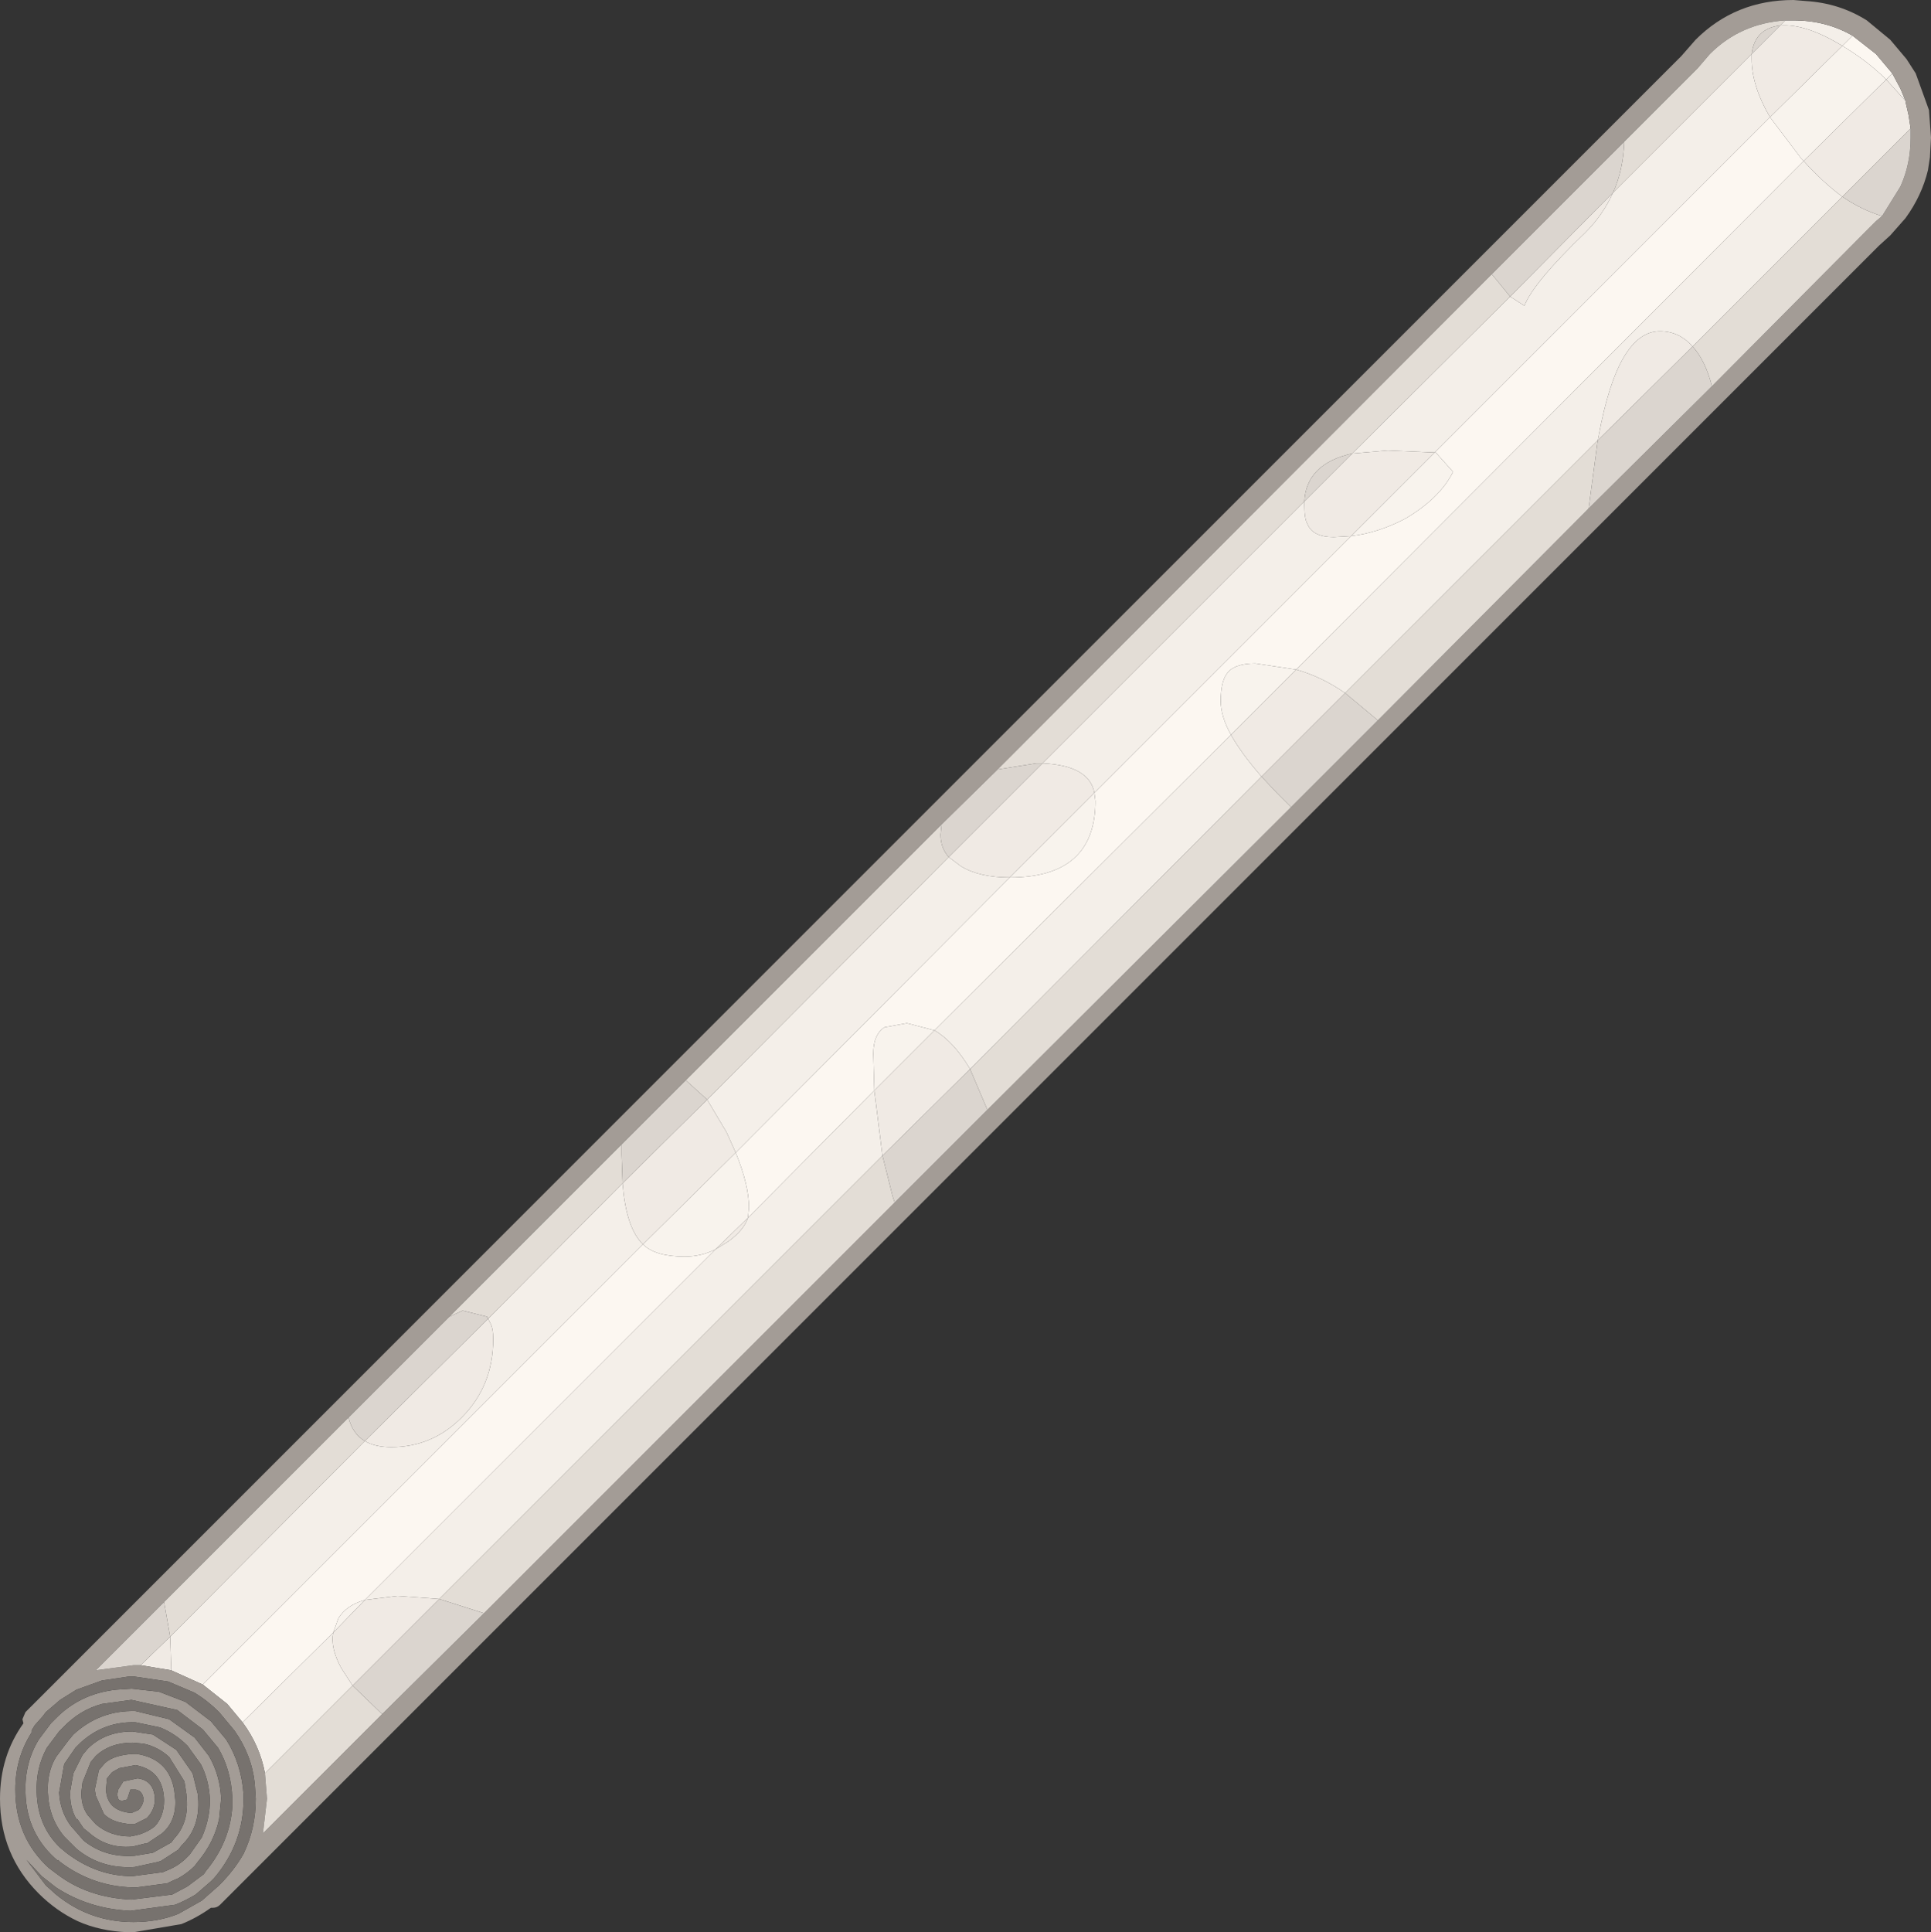 <?xml version="1.0" encoding="UTF-8" standalone="no"?>
<svg xmlns:ffdec="https://www.free-decompiler.com/flash" xmlns:xlink="http://www.w3.org/1999/xlink" ffdec:objectType="shape" height="94.8px" width="94.75px" xmlns="http://www.w3.org/2000/svg">
  <rect width="100%" height="100%" fill="#333333" stroke="none"/>
  <g transform="matrix(1.0, 0.0, 0.0, 1.0, 38.95, 95.15)">
    <path d="M53.6 -91.25 Q52.7 -92.15 51.45 -92.9 L51.95 -93.4 53.1 -92.5 53.9 -91.55 53.6 -91.25 M-27.05 -10.65 L-27.8 -11.55 -29.0 -12.5 -7.4 -34.1 Q-6.8 -33.5 -5.35 -33.5 -4.55 -33.5 -3.85 -33.85 L-21.05 -16.65 Q-21.95 -16.4 -22.35 -15.75 L-22.6 -15.05 -27.05 -10.65 M47.9 -89.4 L49.45 -87.35 49.55 -87.25 24.65 -62.3 22.65 -62.6 Q21.6 -62.6 21.25 -62.1 20.95 -61.7 20.95 -60.75 20.95 -60.0 21.45 -59.1 L6.9 -44.6 5.55 -44.95 4.45 -44.75 Q3.9 -44.4 3.9 -43.45 L3.95 -41.65 -2.25 -35.4 -2.2 -35.9 Q-2.2 -37.0 -2.85 -38.6 L10.6 -52.1 Q14.8 -52.1 14.8 -55.85 L14.75 -56.25 27.35 -68.85 Q28.65 -69.0 30.0 -69.7 31.7 -70.7 32.35 -72.0 L31.5 -72.95 31.45 -72.95 47.9 -89.4" fill="#fcf7f1" fill-rule="evenodd" stroke="none"/>
    <path d="M51.45 -92.9 Q52.7 -92.15 53.6 -91.25 L49.55 -87.25 49.45 -87.35 47.9 -89.4 51.45 -92.9 M31.45 -72.95 L31.5 -72.95 32.35 -72.0 Q31.7 -70.7 30.0 -69.7 28.65 -69.0 27.35 -68.85 L31.45 -72.95 M14.75 -56.25 L14.8 -55.85 Q14.8 -52.1 10.6 -52.1 L14.75 -56.25 M-2.85 -38.6 Q-2.2 -37.0 -2.2 -35.9 L-2.25 -35.4 -3.85 -33.85 Q-4.55 -33.5 -5.35 -33.5 -6.8 -33.5 -7.4 -34.1 L-2.85 -38.6 M3.95 -41.65 L3.9 -43.45 Q3.9 -44.4 4.45 -44.75 L5.55 -44.95 6.9 -44.6 3.95 -41.65 M21.45 -59.1 Q20.95 -60.0 20.95 -60.75 20.95 -61.7 21.25 -62.1 21.6 -62.6 22.65 -62.6 L24.65 -62.3 21.45 -59.1 M-21.05 -16.65 L-22.6 -15.05 -22.35 -15.75 Q-21.95 -16.4 -21.05 -16.65" fill="#f8f3ed" fill-rule="evenodd" stroke="none"/>
    <path d="M53.6 -91.25 L53.9 -91.55 54.3 -90.8 54.55 -90.2 53.6 -91.25 M51.95 -93.4 L51.45 -92.9 Q49.65 -94.0 48.4 -93.9 L48.65 -94.15 49.05 -94.15 Q50.65 -94.15 51.95 -93.4 M47.0 -92.5 L47.0 -92.25 Q47.0 -90.95 47.9 -89.4 L31.45 -72.95 29.15 -73.05 27.4 -72.9 35.15 -80.6 35.85 -80.15 Q36.3 -81.3 38.85 -83.75 39.7 -84.6 40.2 -85.7 L47.0 -92.5 M-25.95 -8.15 Q-26.2 -9.5 -27.05 -10.65 L-22.6 -15.05 Q-22.75 -14.3 -22.2 -13.3 L-21.65 -12.45 -25.95 -8.15 M-29.0 -12.5 L-30.55 -13.2 -30.55 -13.35 -30.6 -14.85 -21.05 -24.45 Q-20.55 -24.15 -19.75 -24.15 -17.75 -24.15 -16.3 -25.6 -14.75 -27.15 -14.75 -29.45 -14.75 -30.0 -14.9 -30.25 L-15.0 -30.45 -8.4 -37.1 Q-8.25 -35.05 -7.5 -34.2 L-7.4 -34.1 -29.0 -12.5 M49.55 -87.25 Q50.5 -86.2 51.45 -85.5 L44.1 -78.15 Q43.45 -78.9 42.5 -78.9 40.45 -78.9 39.5 -73.8 L39.45 -73.55 27.05 -61.15 Q25.9 -61.95 24.65 -62.3 L49.55 -87.25 M27.35 -68.85 L14.75 -56.25 Q14.5 -57.6 12.2 -57.7 L25.05 -70.55 25.05 -70.4 Q25.05 -69.7 25.2 -69.45 25.45 -68.8 26.5 -68.8 L27.35 -68.85 M10.6 -52.1 L-2.85 -38.6 -3.3 -39.6 -4.25 -41.2 7.6 -53.1 8.2 -52.65 Q9.1 -52.1 10.6 -52.1 M-2.25 -35.4 L3.95 -41.65 4.35 -38.45 -17.4 -16.7 -19.45 -16.85 -21.05 -16.65 -3.85 -33.85 -3.2 -34.25 Q-2.45 -34.8 -2.25 -35.4 M6.9 -44.6 L21.45 -59.1 Q21.95 -58.2 22.95 -57.05 L8.65 -42.7 Q7.85 -44.05 6.9 -44.6" fill="#f4efe9" fill-rule="evenodd" stroke="none"/>
    <path d="M48.4 -93.9 Q49.65 -94.0 51.45 -92.9 L47.9 -89.4 Q47.0 -90.95 47.0 -92.25 L47.0 -92.5 48.4 -93.9 M54.55 -90.2 L54.55 -90.15 54.7 -89.5 54.8 -88.85 51.45 -85.5 Q50.5 -86.2 49.55 -87.25 L53.6 -91.25 54.55 -90.2 M-30.55 -13.2 L-32.05 -13.45 -30.6 -14.85 -30.55 -13.35 -30.55 -13.2 M39.45 -73.55 L39.5 -73.8 Q40.45 -78.9 42.5 -78.9 43.45 -78.9 44.1 -78.15 L39.45 -73.55 M40.2 -85.7 Q39.7 -84.6 38.85 -83.75 36.3 -81.3 35.85 -80.15 L35.15 -80.6 40.2 -85.7 M27.4 -72.9 L29.15 -73.05 31.45 -72.95 27.35 -68.85 26.5 -68.8 Q25.45 -68.8 25.2 -69.45 25.05 -69.7 25.05 -70.4 L25.05 -70.55 27.4 -72.9 M12.2 -57.7 Q14.5 -57.6 14.75 -56.25 L10.6 -52.1 Q9.1 -52.1 8.2 -52.65 L7.6 -53.1 12.2 -57.7 M-4.25 -41.2 L-3.3 -39.6 -2.85 -38.6 -7.4 -34.1 -7.5 -34.2 Q-8.25 -35.05 -8.4 -37.1 L-4.25 -41.2 M-3.85 -33.85 L-2.25 -35.4 Q-2.45 -34.8 -3.2 -34.25 L-3.85 -33.85 M-21.05 -16.65 L-19.45 -16.85 -17.4 -16.7 -21.65 -12.45 -22.2 -13.3 Q-22.75 -14.3 -22.6 -15.05 L-21.05 -16.65 M4.35 -38.45 L3.95 -41.65 6.9 -44.6 Q7.85 -44.05 8.65 -42.7 L4.35 -38.45 M22.95 -57.05 Q21.95 -58.2 21.45 -59.1 L24.65 -62.3 Q25.9 -61.95 27.05 -61.15 L22.95 -57.05 M-15.0 -30.45 L-14.9 -30.25 Q-14.75 -30.0 -14.75 -29.45 -14.75 -27.15 -16.3 -25.6 -17.75 -24.15 -19.75 -24.15 -20.55 -24.15 -21.05 -24.45 L-15.0 -30.45" fill="#f0eae4" fill-rule="evenodd" stroke="none"/>
    <path d="M53.8 -83.6 L53.25 -83.1 -28.15 -1.7 Q-28.3 -1.55 -28.5 -1.55 L-28.6 -1.55 Q-29.3 -1.05 -30.05 -0.75 L-32.4 -0.35 -32.65 -0.35 Q-34.05 -0.4 -35.15 -0.9 -36.2 -1.4 -37.05 -2.25 -38.95 -4.15 -38.95 -6.9 -38.95 -9.0 -37.8 -10.6 L-37.85 -10.8 -37.7 -11.15 43.55 -92.4 44.25 -93.2 Q46.2 -95.15 49.05 -95.15 L49.65 -95.1 Q51.3 -95.0 52.65 -94.15 L53.8 -93.2 54.6 -92.25 55.05 -91.55 55.7 -89.75 55.8 -88.4 55.75 -87.5 55.75 -87.45 55.65 -86.8 Q55.35 -85.55 54.55 -84.45 L53.8 -83.6 M53.9 -91.55 L53.1 -92.5 51.95 -93.4 Q50.65 -94.15 49.05 -94.15 L48.65 -94.15 Q46.45 -94.0 44.95 -92.5 L44.35 -91.8 44.3 -91.75 40.75 -88.2 34.25 -81.7 10.0 -57.4 7.25 -54.7 -5.3 -42.15 -8.45 -39.0 -16.9 -30.55 -21.85 -25.6 -30.9 -16.55 -34.25 -13.2 -32.4 -13.45 -32.05 -13.45 -30.55 -13.2 -29.0 -12.5 -27.8 -11.55 -27.05 -10.65 Q-26.2 -9.5 -25.95 -8.15 L-25.85 -6.9 -26.05 -5.2 -20.2 -11.05 -15.2 -16.0 4.95 -36.15 9.5 -40.7 24.4 -55.55 28.65 -59.8 39.0 -70.2 45.05 -76.2 52.6 -83.8 53.1 -84.3 53.4 -84.55 54.3 -86.0 Q54.8 -87.1 54.8 -88.4 L54.8 -88.85 54.7 -89.5 54.55 -90.15 54.55 -90.2 54.3 -90.8 53.9 -91.55 M-32.9 -7.75 L-32.2 -7.9 Q-31.4 -7.8 -31.35 -6.9 -31.35 -6.35 -31.75 -5.95 L-32.35 -5.65 -32.45 -5.65 -32.6 -5.65 -32.9 -5.7 Q-33.5 -5.8 -33.85 -6.15 L-34.25 -7.05 -34.3 -7.35 -34.1 -8.3 -33.8 -8.65 Q-33.35 -9.05 -32.4 -9.1 L-32.3 -9.1 -32.25 -9.1 Q-30.65 -8.85 -30.4 -7.3 L-30.35 -6.85 Q-30.3 -5.8 -31.0 -5.2 L-31.75 -4.7 -31.85 -4.7 -32.45 -4.55 -32.5 -4.55 Q-33.7 -4.45 -34.6 -5.25 L-34.85 -5.45 -35.15 -5.9 -35.2 -5.9 Q-35.55 -6.5 -35.5 -7.3 L-35.35 -8.15 -34.9 -9.05 -34.65 -9.35 Q-33.8 -10.2 -32.45 -10.2 L-31.45 -10.05 -30.3 -9.3 -29.5 -8.15 -29.25 -7.15 Q-29.05 -5.55 -30.05 -4.6 L-30.2 -4.4 -31.05 -3.85 -31.2 -3.8 -32.35 -3.55 Q-34.0 -3.45 -35.2 -4.45 L-35.8 -5.05 Q-36.55 -5.95 -36.6 -7.2 -36.65 -8.2 -36.2 -8.95 L-35.6 -9.75 -35.35 -10.05 Q-34.05 -11.25 -32.3 -11.2 L-30.65 -10.8 -29.4 -9.9 -28.7 -9.0 Q-28.15 -8.05 -28.1 -6.9 L-28.2 -5.9 Q-28.45 -4.75 -29.25 -3.8 L-29.4 -3.6 Q-29.75 -3.25 -30.2 -3.0 -30.45 -2.9 -30.75 -2.75 L-32.25 -2.55 -32.3 -2.55 -32.45 -2.55 Q-34.4 -2.6 -36.0 -3.8 L-36.1 -3.9 -36.1 -3.85 Q-37.65 -5.15 -37.7 -7.2 -37.75 -8.65 -37.05 -9.8 L-36.45 -10.6 -36.25 -10.8 Q-35.05 -12.05 -33.25 -12.25 L-32.5 -12.3 -31.15 -12.15 -29.85 -11.65 -28.6 -10.7 -27.85 -9.8 Q-27.1 -8.6 -27.0 -7.1 L-27.0 -6.9 Q-27.0 -4.7 -28.45 -3.0 L-28.6 -2.85 -29.35 -2.2 Q-29.85 -1.9 -30.35 -1.7 L-32.55 -1.4 Q-34.6 -1.5 -36.2 -2.55 L-36.9 -3.1 -37.65 -3.9 -36.7 -2.65 -36.2 -2.2 Q-34.55 -0.85 -32.4 -0.85 -31.2 -0.85 -30.2 -1.25 L-29.05 -1.9 -28.2 -2.65 Q-27.45 -3.4 -27.0 -4.2 -26.4 -5.45 -26.4 -6.9 L-26.45 -7.65 Q-26.6 -9.05 -27.45 -10.25 L-28.2 -11.15 Q-28.75 -11.7 -29.4 -12.1 L-30.7 -12.65 -32.4 -12.9 -32.6 -12.9 -33.95 -12.7 -35.2 -12.25 -36.0 -11.75 -36.7 -11.15 -36.85 -10.95 -37.25 -10.5 -37.4 -10.25 -37.4 -10.15 Q-38.2 -8.9 -38.2 -7.35 -38.2 -5.0 -36.55 -3.5 L-36.15 -3.2 Q-34.65 -2.05 -32.5 -1.95 L-30.5 -2.2 -29.75 -2.6 -28.95 -3.2 -28.85 -3.35 Q-27.65 -4.8 -27.55 -6.55 L-27.55 -6.9 Q-27.6 -8.3 -28.25 -9.4 L-29.0 -10.3 -30.25 -11.25 -32.5 -11.75 -33.95 -11.55 Q-35.05 -11.25 -35.85 -10.4 L-36.05 -10.2 -36.65 -9.4 Q-37.2 -8.4 -37.15 -7.2 -37.1 -5.55 -36.0 -4.5 L-35.7 -4.25 Q-34.2 -3.1 -32.45 -3.1 L-30.95 -3.3 -30.6 -3.45 Q-30.15 -3.65 -29.8 -4.0 L-29.65 -4.15 -29.05 -5.0 Q-28.65 -5.9 -28.65 -6.85 -28.7 -7.85 -29.1 -8.6 L-29.75 -9.5 Q-30.35 -10.1 -31.1 -10.4 L-32.3 -10.65 Q-33.85 -10.7 -35.0 -9.65 L-35.25 -9.4 -35.8 -8.6 -36.05 -7.2 Q-36.0 -6.3 -35.5 -5.6 L-34.85 -4.85 Q-33.8 -4.0 -32.35 -4.1 L-31.45 -4.25 -30.55 -4.75 -30.4 -4.95 Q-29.65 -5.75 -29.8 -7.05 L-29.8 -7.1 -29.9 -7.75 -30.65 -8.95 Q-31.2 -9.45 -31.9 -9.6 L-32.45 -9.65 Q-33.55 -9.65 -34.25 -9.0 L-34.5 -8.7 -34.9 -7.7 -34.95 -7.3 Q-35.0 -6.6 -34.65 -6.1 L-34.25 -5.65 Q-33.55 -5.05 -32.55 -5.05 L-32.3 -5.1 -32.1 -5.15 Q-31.65 -5.3 -31.35 -5.55 -30.9 -6.05 -30.9 -6.8 L-30.9 -6.85 Q-30.95 -8.3 -32.3 -8.55 L-33.1 -8.4 -33.45 -8.2 -33.7 -7.9 -33.75 -7.35 Q-33.7 -6.3 -32.5 -6.2 L-32.15 -6.35 Q-31.95 -6.55 -31.9 -6.85 -31.95 -7.3 -32.3 -7.35 L-32.55 -7.35 -32.65 -7.05 -32.7 -6.9 -32.75 -6.85 -32.95 -6.8 Q-33.1 -6.8 -33.15 -6.9 L-33.2 -7.1 -33.15 -7.35 -32.9 -7.75" fill="#a39c96" fill-rule="evenodd" stroke="none"/>
    <path d="M53.4 -84.55 L53.1 -84.3 52.6 -83.8 45.05 -76.2 Q44.75 -77.4 44.15 -78.1 L44.1 -78.15 51.45 -85.5 Q52.4 -84.85 53.4 -84.55 M39.0 -70.2 L28.65 -59.8 28.55 -59.9 27.05 -61.15 39.45 -73.55 39.0 -70.2 M24.4 -55.55 L9.5 -40.7 8.65 -42.7 22.95 -57.05 23.7 -56.25 24.4 -55.55 M4.95 -36.15 L-15.2 -16.0 -17.4 -16.7 4.35 -38.45 4.85 -36.45 4.95 -36.15 M-20.2 -11.05 L-26.05 -5.2 -25.85 -6.9 -25.95 -8.15 -21.65 -12.45 -20.2 -11.05 M-30.9 -16.55 L-21.85 -25.6 Q-21.65 -24.8 -21.05 -24.45 L-30.6 -14.85 -30.9 -16.55 M-16.9 -30.55 L-8.45 -39.0 -8.45 -38.5 -8.4 -37.1 -15.0 -30.45 -15.05 -30.55 -16.25 -30.85 -16.9 -30.55 M-5.3 -42.15 L7.25 -54.7 7.2 -54.2 Q7.2 -53.55 7.6 -53.1 L-4.25 -41.2 -5.3 -42.15 M10.0 -57.4 L34.25 -81.7 35.15 -80.6 27.4 -72.9 Q25.15 -72.4 25.05 -70.55 L12.2 -57.7 11.9 -57.7 10.0 -57.4 M40.75 -88.2 L44.3 -91.75 44.35 -91.8 44.95 -92.5 Q46.45 -94.0 48.65 -94.15 L48.4 -93.9 Q47.15 -93.75 47.0 -92.5 L40.2 -85.7 Q40.7 -86.8 40.75 -88.2" fill="#e3ddd6" fill-rule="evenodd" stroke="none"/>
    <path d="M48.4 -93.9 L47.0 -92.5 Q47.15 -93.75 48.4 -93.9 M54.8 -88.85 L54.8 -88.4 Q54.8 -87.1 54.3 -86.0 L53.4 -84.55 Q52.4 -84.85 51.45 -85.5 L54.8 -88.85 M45.05 -76.2 L39.0 -70.2 39.45 -73.55 44.1 -78.15 44.15 -78.1 Q44.75 -77.4 45.05 -76.2 M28.65 -59.8 L24.4 -55.55 23.7 -56.25 22.95 -57.05 27.05 -61.15 28.55 -59.9 28.65 -59.8 M9.5 -40.7 L4.95 -36.15 4.85 -36.45 4.35 -38.45 8.65 -42.7 9.5 -40.7 M-15.2 -16.0 L-20.2 -11.05 -21.65 -12.45 -17.4 -16.7 -15.2 -16.0 M-32.05 -13.45 L-32.4 -13.45 -34.25 -13.2 -30.9 -16.55 -30.6 -14.85 -32.05 -13.45 M-21.85 -25.6 L-16.9 -30.55 -16.25 -30.85 -15.05 -30.55 -15.0 -30.45 -21.05 -24.45 Q-21.65 -24.8 -21.85 -25.6 M-8.45 -39.0 L-5.3 -42.15 -4.25 -41.2 -8.4 -37.1 -8.45 -38.5 -8.45 -39.0 M7.25 -54.7 L10.0 -57.4 11.9 -57.7 12.2 -57.7 7.6 -53.1 Q7.2 -53.55 7.2 -54.2 L7.25 -54.7 M34.25 -81.7 L40.75 -88.2 Q40.7 -86.8 40.2 -85.7 L35.15 -80.6 34.25 -81.7 M27.4 -72.9 L25.05 -70.55 Q25.15 -72.4 27.4 -72.9" fill="#dbd5cf" fill-rule="evenodd" stroke="none"/>
    <path d="M-32.9 -7.75 L-33.15 -7.35 -33.2 -7.1 -33.15 -6.9 Q-33.1 -6.8 -32.95 -6.8 L-32.75 -6.85 -32.7 -6.9 -32.65 -7.05 -32.55 -7.35 -32.3 -7.35 Q-31.95 -7.3 -31.9 -6.85 -31.95 -6.55 -32.15 -6.35 L-32.5 -6.2 Q-33.7 -6.3 -33.75 -7.35 L-33.7 -7.9 -33.45 -8.2 -33.1 -8.4 -32.3 -8.55 Q-30.95 -8.3 -30.9 -6.85 L-30.9 -6.8 Q-30.9 -6.05 -31.35 -5.55 -31.65 -5.3 -32.1 -5.15 L-32.3 -5.1 -32.55 -5.05 Q-33.55 -5.05 -34.25 -5.65 L-34.65 -6.1 Q-35.0 -6.6 -34.95 -7.3 L-34.9 -7.7 -34.5 -8.7 -34.25 -9.0 Q-33.55 -9.65 -32.45 -9.65 L-31.9 -9.6 Q-31.2 -9.45 -30.65 -8.95 L-29.9 -7.75 -29.8 -7.1 -29.8 -7.05 Q-29.65 -5.75 -30.4 -4.95 L-30.55 -4.75 -31.45 -4.25 -32.35 -4.1 Q-33.8 -4.0 -34.85 -4.85 L-35.5 -5.6 Q-36.0 -6.3 -36.05 -7.2 L-35.8 -8.6 -35.25 -9.4 -35.0 -9.65 Q-33.85 -10.7 -32.3 -10.65 L-31.1 -10.4 Q-30.35 -10.1 -29.75 -9.5 L-29.1 -8.6 Q-28.7 -7.85 -28.65 -6.85 -28.65 -5.9 -29.05 -5.0 L-29.65 -4.15 -29.8 -4.0 Q-30.15 -3.65 -30.6 -3.45 L-30.95 -3.3 -32.45 -3.1 Q-34.2 -3.1 -35.7 -4.25 L-36.0 -4.5 Q-37.1 -5.55 -37.15 -7.2 -37.2 -8.4 -36.65 -9.4 L-36.05 -10.2 -35.85 -10.4 Q-35.05 -11.25 -33.95 -11.55 L-32.5 -11.75 -30.25 -11.25 -29.0 -10.3 -28.25 -9.4 Q-27.6 -8.3 -27.55 -6.9 L-27.55 -6.55 Q-27.65 -4.8 -28.85 -3.35 L-28.95 -3.2 -29.75 -2.6 -30.5 -2.2 -32.5 -1.95 Q-34.65 -2.05 -36.15 -3.2 L-36.55 -3.5 Q-38.2 -5.0 -38.2 -7.35 -38.2 -8.9 -37.4 -10.15 L-37.4 -10.25 -37.25 -10.5 -36.85 -10.95 -36.7 -11.15 -36.0 -11.75 -35.2 -12.25 -33.95 -12.7 -32.6 -12.9 -32.4 -12.9 -30.7 -12.65 -29.4 -12.1 Q-28.75 -11.7 -28.2 -11.15 L-27.45 -10.25 Q-26.6 -9.05 -26.45 -7.65 L-26.4 -6.9 Q-26.4 -5.45 -27.0 -4.2 -27.45 -3.4 -28.2 -2.65 L-29.05 -1.9 -30.2 -1.25 Q-31.2 -0.85 -32.4 -0.85 -34.55 -0.85 -36.2 -2.2 L-36.7 -2.65 -37.65 -3.9 -36.9 -3.1 -36.2 -2.55 Q-34.6 -1.5 -32.55 -1.4 L-30.35 -1.7 Q-29.85 -1.9 -29.35 -2.2 L-28.6 -2.85 -28.45 -3.0 Q-27.0 -4.7 -27.0 -6.9 L-27.0 -7.1 Q-27.1 -8.6 -27.85 -9.8 L-28.6 -10.7 -29.85 -11.65 -31.15 -12.15 -32.5 -12.3 -33.25 -12.25 Q-35.05 -12.05 -36.25 -10.8 L-36.45 -10.6 -37.05 -9.8 Q-37.75 -8.65 -37.7 -7.2 -37.65 -5.15 -36.1 -3.85 L-36.1 -3.9 -36.0 -3.8 Q-34.4 -2.6 -32.45 -2.55 L-32.3 -2.55 -32.25 -2.55 -30.75 -2.75 Q-30.45 -2.9 -30.2 -3.0 -29.75 -3.25 -29.4 -3.6 L-29.25 -3.8 Q-28.45 -4.75 -28.2 -5.9 L-28.1 -6.9 Q-28.15 -8.05 -28.7 -9.0 L-29.4 -9.9 -30.65 -10.8 -32.3 -11.2 Q-34.05 -11.25 -35.35 -10.05 L-35.6 -9.75 -36.2 -8.95 Q-36.65 -8.2 -36.6 -7.2 -36.55 -5.95 -35.8 -5.05 L-35.2 -4.45 Q-34.0 -3.45 -32.35 -3.55 L-31.2 -3.8 -31.05 -3.85 -30.2 -4.4 -30.05 -4.6 Q-29.05 -5.55 -29.25 -7.15 L-29.5 -8.15 -30.3 -9.3 -31.45 -10.05 -32.45 -10.2 Q-33.8 -10.2 -34.65 -9.35 L-34.9 -9.05 -35.35 -8.15 -35.5 -7.3 Q-35.55 -6.5 -35.2 -5.9 L-35.15 -5.9 -34.85 -5.45 -34.6 -5.25 Q-33.7 -4.45 -32.5 -4.55 L-32.45 -4.55 -31.85 -4.7 -31.75 -4.7 -31.0 -5.2 Q-30.3 -5.8 -30.35 -6.85 L-30.4 -7.3 Q-30.65 -8.85 -32.25 -9.1 L-32.3 -9.1 -32.4 -9.1 Q-33.35 -9.05 -33.8 -8.65 L-34.1 -8.3 -34.3 -7.35 -34.25 -7.05 -33.85 -6.15 Q-33.5 -5.8 -32.9 -5.7 L-32.6 -5.65 -32.45 -5.65 -32.35 -5.65 -31.75 -5.95 Q-31.35 -6.35 -31.35 -6.9 -31.4 -7.8 -32.2 -7.9 L-32.9 -7.75" fill="#77726e" fill-rule="evenodd" stroke="none"/>
  </g>
</svg>
